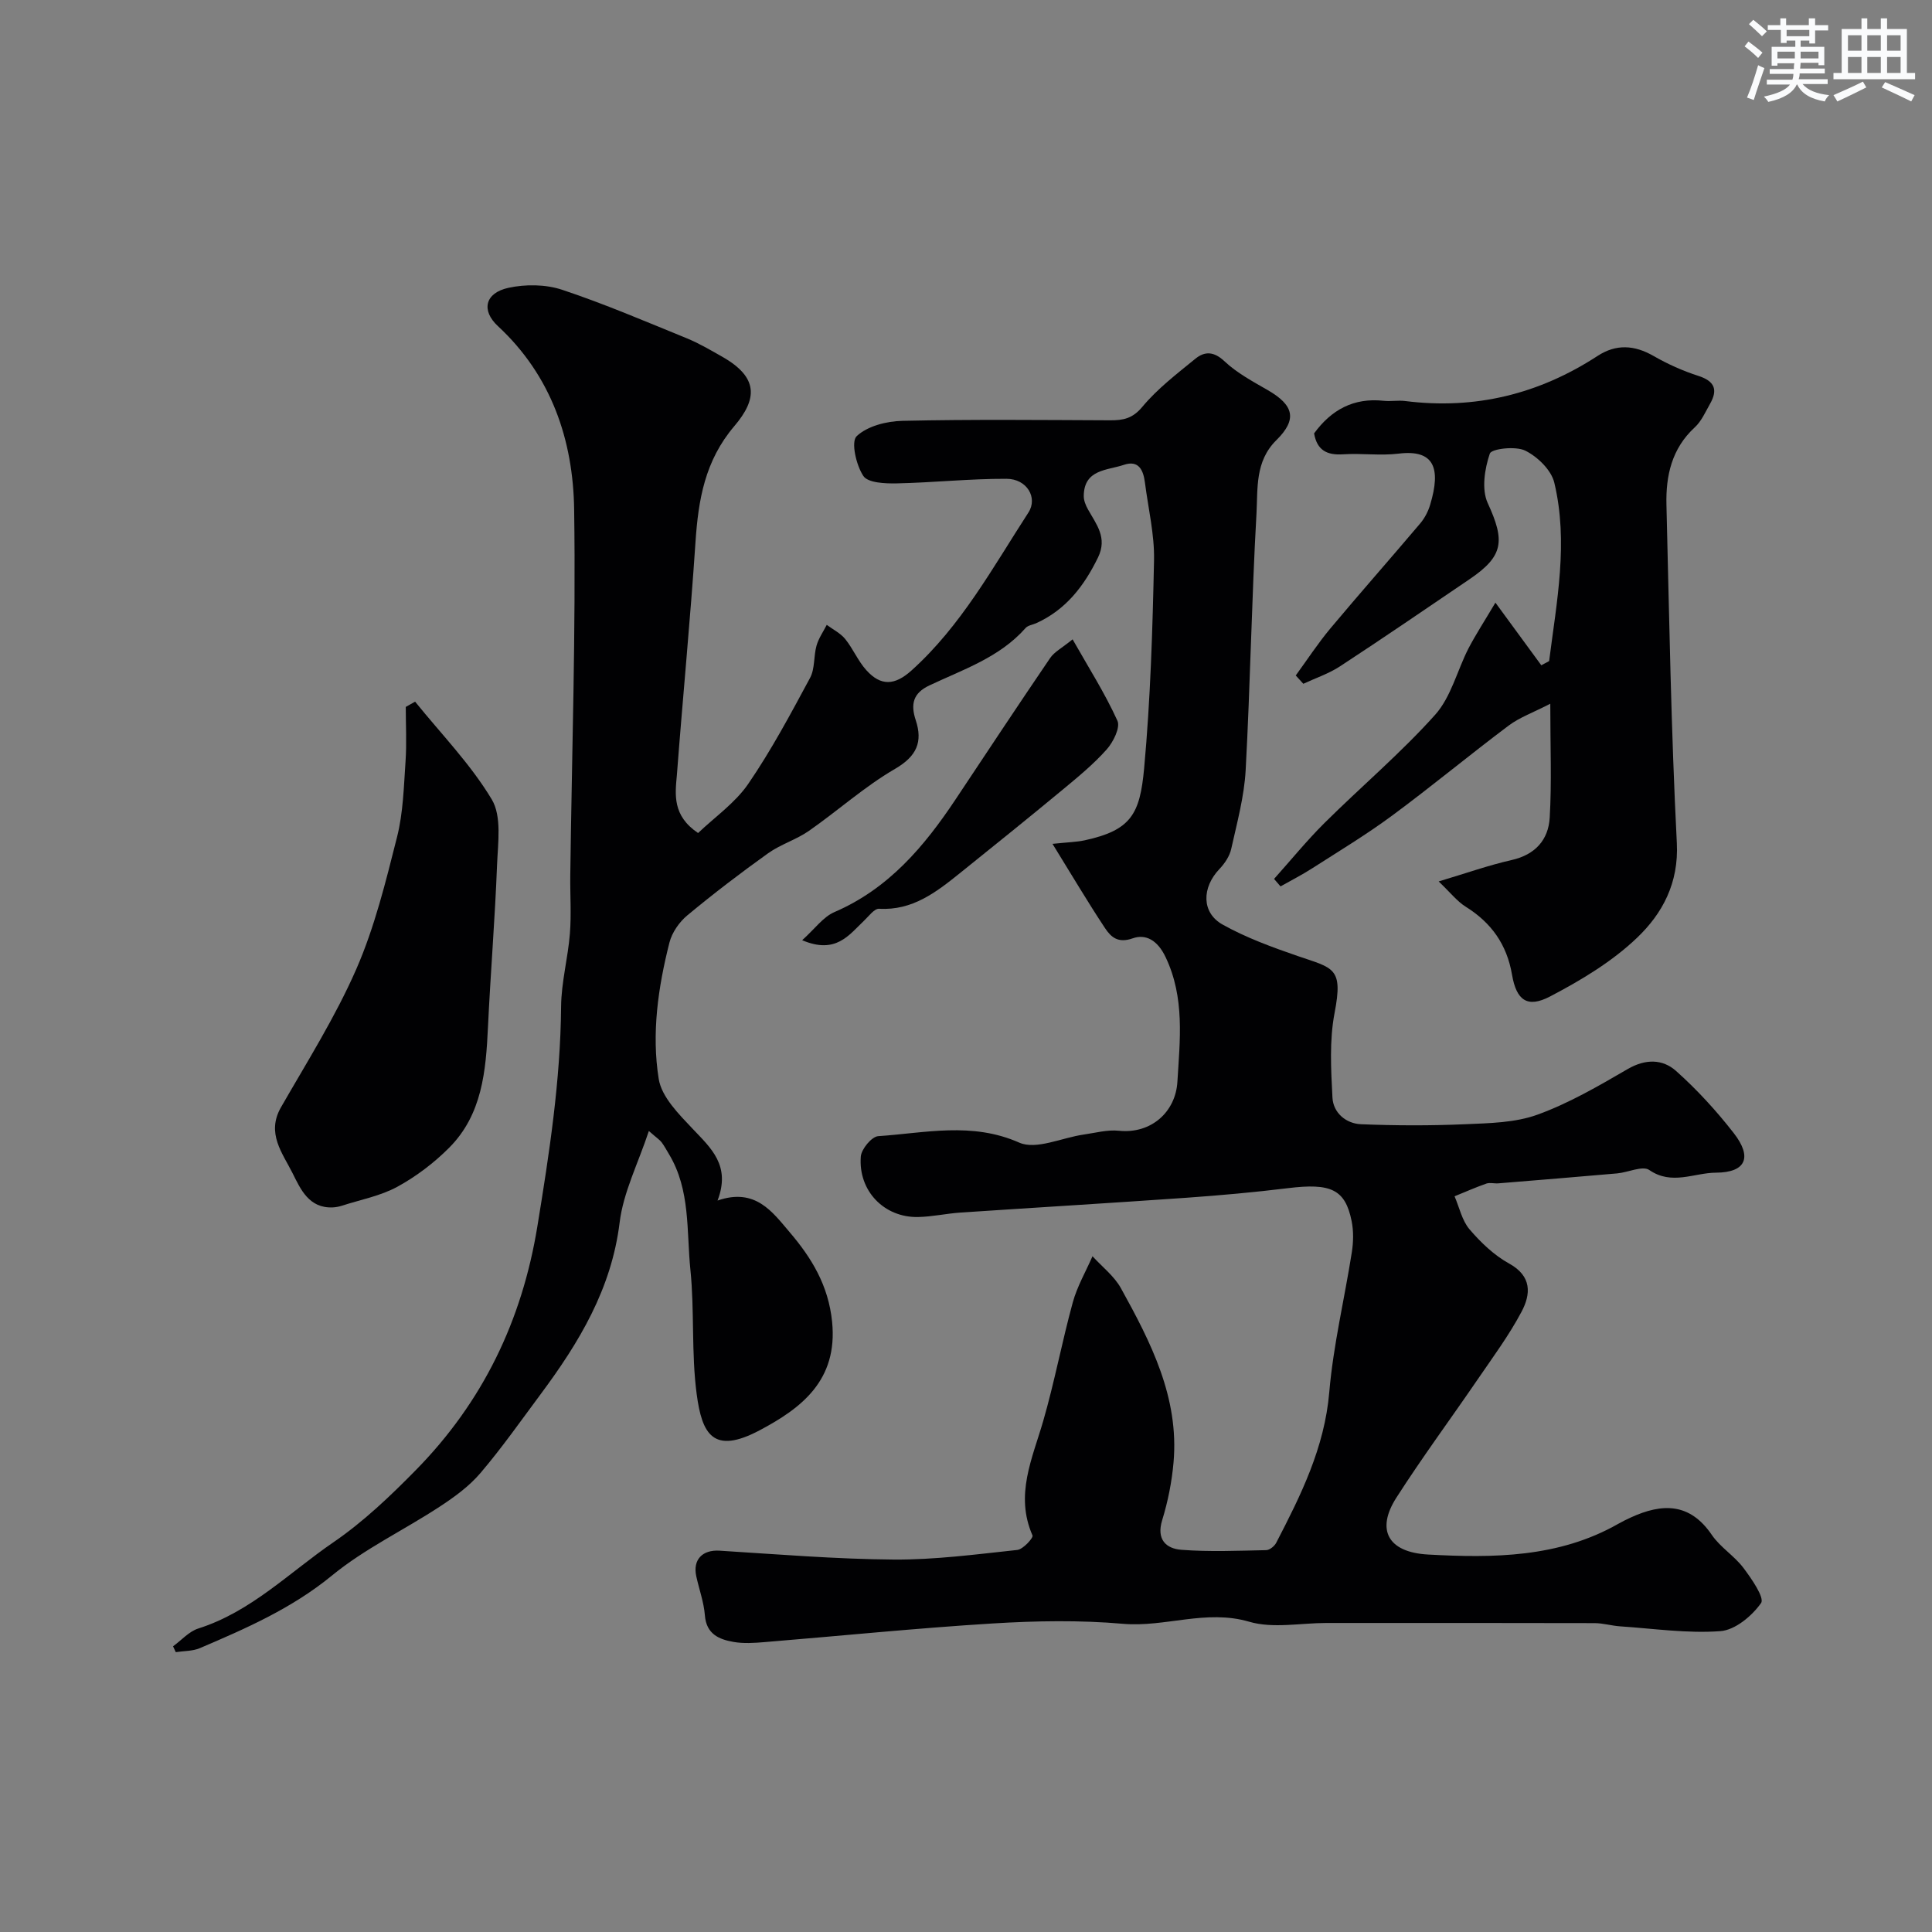 <svg enable-background="new 0 0 400 400" viewBox="0 0 400 400" xmlns="http://www.w3.org/2000/svg"><rect x="0" y="0" width="400" height="400" fill="#808080" stroke="none"/><g fill="#010103"><path d="m144.53 172.47c3.45-3.3 7.67-6.22 10.38-10.17 4.78-6.97 8.79-14.5 12.81-21.96 1.02-1.9.72-4.48 1.33-6.66.43-1.52 1.39-2.88 2.12-4.31 1.29.96 2.83 1.72 3.82 2.93 1.63 2.02 2.65 4.55 4.38 6.46 3.03 3.36 5.91 3.14 9.33.07 10.3-9.26 16.83-21.31 24.22-32.71 1.99-3.07-.3-6.98-4.53-6.99-7.58-.03-15.16.79-22.74.95-2.38.05-5.94-.1-6.9-1.53-1.49-2.23-2.6-7.09-1.39-8.24 2.21-2.1 6.2-3.11 9.49-3.18 14.32-.32 28.66-.17 42.99-.11 2.69.01 4.64-.35 6.66-2.78 3.13-3.76 7.14-6.83 10.98-9.96 1.93-1.58 3.83-1.56 6.04.52 2.57 2.42 5.83 4.17 8.94 5.96 5.42 3.13 6.18 6.05 1.79 10.38-4.45 4.39-3.82 10.03-4.11 15.22-1 17.68-1.28 35.41-2.24 53.09-.3 5.48-1.79 10.91-2.99 16.31-.33 1.5-1.35 3.02-2.44 4.16-3.65 3.83-3.76 9.04.67 11.51 4.87 2.72 10.22 4.67 15.52 6.5 7.42 2.55 9.47 2.35 7.65 11.79-1.09 5.67-.74 11.69-.44 17.52.16 3.15 2.79 5.39 5.92 5.52 7.17.29 14.37.31 21.54 0 5.05-.22 10.37-.3 15.01-1.99 6.51-2.36 12.63-5.93 18.65-9.43 3.68-2.14 7.23-2.1 10.02.39 4.35 3.88 8.35 8.25 11.94 12.86 3.89 4.99 2.56 8.17-3.69 8.2-4.5.02-9.12 2.67-13.79-.55-1.39-.96-4.39.5-6.66.7-8.2.72-16.4 1.39-24.6 2.06-.83.07-1.74-.21-2.48.05-2.23.78-4.39 1.74-6.58 2.63 1 2.31 1.54 5.01 3.1 6.84 2.33 2.72 5.08 5.36 8.18 7.07 4.77 2.63 4.52 6.35 2.59 9.99-2.58 4.87-5.9 9.36-9.03 13.93-5.61 8.21-11.54 16.22-16.9 24.59-4.22 6.6-1.78 11.29 6.58 11.75 13.49.74 27.04.66 39.36-6.35.85-.49 1.74-.92 2.63-1.33 6.47-2.96 12.19-3.09 16.75 3.61 1.75 2.57 4.66 4.33 6.55 6.84 1.69 2.24 4.41 6.19 3.65 7.27-1.88 2.68-5.38 5.6-8.42 5.82-6.85.51-13.81-.53-20.73-.99-1.79-.12-3.57-.67-5.35-.67-18.5-.05-37-.03-55.49-.03-5.36 0-11.06 1.19-15.99-.26-8.95-2.62-17.38 1.19-26.13.43-8.93-.78-18.01-.62-26.98-.07-15.75.97-31.47 2.57-47.2 3.86-2.15.18-4.38.33-6.48-.04-2.98-.53-5.6-1.62-5.9-5.49-.21-2.72-1.19-5.38-1.78-8.08-.77-3.49 1.3-5.54 4.81-5.32 12.02.75 24.04 1.75 36.07 1.84 8.53.06 17.07-1.08 25.58-1.99 1.2-.13 3.36-2.51 3.15-3-3.68-8.39-.04-15.9 2.22-23.71 2.34-8.09 3.89-16.42 6.12-24.55.91-3.31 2.69-6.37 4.08-9.55 1.99 2.19 4.48 4.09 5.88 6.61 6.2 11.21 12.07 22.64 10.9 36.05-.35 4.03-1.16 8.1-2.35 11.97-1.25 4.04.83 5.91 3.98 6.15 5.82.45 11.7.19 17.55.07.72-.01 1.72-.83 2.08-1.53 5.11-9.86 10-19.68 10.98-31.16.83-9.72 3.15-19.31 4.67-28.98.33-2.11.38-4.38-.04-6.46-1.33-6.59-4.31-7.91-13.21-6.81-7.01.86-14.05 1.49-21.1 1.99-15.56 1.09-31.13 2.02-46.69 3.06-2.94.2-5.87.87-8.8.92-6.98.13-12.37-5.41-11.82-12.52.12-1.55 2.26-4.13 3.6-4.22 9.72-.65 19.37-3.01 29.21 1.34 3.51 1.55 8.83-1.03 13.33-1.67 2.43-.35 4.92-1.04 7.3-.79 6.64.69 11.74-3.86 12.11-10.16.51-8.59 1.58-17.38-2.46-25.82-1.68-3.51-4.12-4.8-6.79-3.86-3.08 1.09-4.52-.29-5.73-2.1-3.56-5.36-6.83-10.91-10.88-17.46 3.24-.34 4.98-.37 6.65-.73 9.64-2.09 11.45-5.45 12.32-14.9 1.31-14.31 1.75-28.72 2.05-43.09.11-5.34-1.2-10.71-1.88-16.06-.33-2.54-1.25-4.74-4.36-3.69-3.46 1.17-8.26.9-8.31 6.45-.01.93.41 1.94.87 2.77 1.73 3.1 4.07 5.85 2.09 9.94-2.89 5.94-6.67 10.85-12.81 13.63-.74.33-1.71.44-2.19.99-5.37 6.09-12.89 8.57-19.9 11.88-3.38 1.59-3.96 3.85-2.84 7.23 1.47 4.46.22 7.43-4.28 10.05-6.32 3.67-11.85 8.67-17.88 12.87-2.61 1.81-5.82 2.76-8.4 4.6-5.72 4.09-11.31 8.36-16.72 12.85-1.68 1.39-3.19 3.56-3.72 5.65-2.35 9.26-3.73 18.82-2.22 28.23.6 3.75 4.17 7.3 7.03 10.33 3.81 4.02 7.92 7.6 5.15 14.85 7.83-2.71 11.35 2.35 14.92 6.54 4.53 5.31 8.04 11 8.8 18.58 1.21 12.11-6.36 17.87-15.01 22.45-9.63 5.1-11.93.79-13.03-7.5-1.13-8.49-.43-17.21-1.3-25.75-.82-8.04.03-16.5-4.42-23.9-.5-.83-.96-1.7-1.54-2.48-.38-.5-.94-.85-2.64-2.34-2.24 6.76-5.29 12.7-6.05 18.93-1.68 13.75-8.39 24.85-16.33 35.53-4.1 5.51-8.05 11.15-12.5 16.37-2.34 2.75-5.43 4.99-8.49 6.99-7.36 4.82-15.48 8.67-22.22 14.2-8.3 6.81-17.76 10.95-27.37 15.05-1.51.64-3.32.57-4.99.83-.19-.4-.37-.81-.56-1.21 1.74-1.26 3.3-3.08 5.24-3.69 10.92-3.47 18.85-11.61 27.95-17.84 6.21-4.25 11.79-9.57 17.09-14.97 13.8-14.05 21.95-30.85 25.15-50.46 2.47-15.12 4.78-30.14 4.91-45.49.04-5.04 1.42-10.05 1.82-15.1.32-4 .03-8.04.08-12.06.32-25.27 1.17-50.54.8-75.79-.21-14.35-4.72-27.68-15.78-37.93-3.5-3.24-2.7-6.87 2.18-7.93 3.53-.77 7.7-.73 11.1.4 8.75 2.91 17.26 6.56 25.8 10.04 2.54 1.04 4.93 2.45 7.33 3.81 7.57 4.29 7.34 8.74 2.52 14.4-6.09 7.16-7.44 15.24-8.03 24.03-1.07 16.08-2.63 32.13-3.85 48.2-.37 4.05-.95 8.4 4.39 12z"/><path d="m309.61 124.77c3.66 4.99 6.58 8.98 9.5 12.97.54-.29 1.08-.58 1.62-.87 1.56-12.28 4.03-24.58 1.07-36.94-.62-2.61-3.47-5.38-6.01-6.63-1.99-.99-7-.4-7.34.61-1.07 3.16-1.74 7.39-.44 10.23 3.63 7.89 3.32 10.99-3.8 15.81-8.9 6.04-17.78 12.12-26.78 18.01-2.32 1.52-5.05 2.42-7.59 3.61-.52-.57-1.05-1.15-1.57-1.72 2.38-3.26 4.59-6.65 7.17-9.74 6.12-7.31 12.44-14.46 18.6-21.74.93-1.1 1.65-2.49 2.06-3.87 2.29-7.62.81-11.48-6.54-10.58-3.77.46-7.66-.11-11.48.14-3.34.22-5.41-.83-6.01-4.33 3.54-4.86 8.17-7.43 14.39-6.75 1.48.16 3.02-.14 4.49.05 14.44 1.82 27.66-1.42 39.81-9.34 3.84-2.5 7.62-2.27 11.59.01 2.92 1.68 6.07 3.09 9.27 4.12 3.38 1.09 4.09 2.86 2.43 5.78-.96 1.69-1.79 3.62-3.18 4.89-4.76 4.39-6 10.01-5.85 16.03.58 23.34.96 46.7 2.15 70.02.42 8.29-2.98 14.58-8.19 19.57-5.18 4.97-11.64 8.84-18.06 12.2-4.69 2.45-6.96.82-7.87-4.5-1.07-6.27-4.28-10.77-9.6-14.09-1.77-1.11-3.13-2.88-5.59-5.23 5.68-1.69 10.33-3.35 15.11-4.43 4.89-1.1 7.61-4.19 7.88-8.76.43-7.28.12-14.6.12-23.6-3.52 1.82-6.33 2.81-8.6 4.51-8.12 6.09-15.93 12.58-24.09 18.61-5.33 3.94-11.02 7.38-16.61 10.96-2.11 1.36-4.37 2.5-6.55 3.74-.45-.52-.89-1.04-1.34-1.55 3.47-3.87 6.76-7.92 10.44-11.58 7.58-7.52 15.79-14.46 22.9-22.39 3.31-3.69 4.57-9.18 6.92-13.77 1.54-2.94 3.37-5.74 5.57-9.46z"/><path d="m85.94 145.27c5.4 6.69 11.51 12.95 15.88 20.25 2.09 3.5 1.27 8.99 1.09 13.55-.43 11.19-1.35 22.36-1.88 33.55-.43 9.11-1.19 18.14-8.04 25.01-3.14 3.15-6.83 5.95-10.73 8.08-3.49 1.9-7.6 2.67-11.44 3.91-.62.2-1.28.33-1.93.36-4.93.21-6.66-3.77-8.32-7.09-2.09-4.17-5.47-8.27-2.4-13.63 5.41-9.43 11.26-18.7 15.6-28.62 3.8-8.7 6.1-18.11 8.44-27.37 1.27-5.03 1.39-10.38 1.75-15.6.26-3.75.05-7.54.05-11.31.64-.37 1.28-.73 1.93-1.09z"/><path d="m166.08 194.66c2.65-2.38 4.35-4.82 6.67-5.82 11.22-4.83 18.61-13.59 25.12-23.38 6.49-9.76 12.96-19.54 19.55-29.22.87-1.28 2.45-2.08 4.65-3.87 3.32 5.86 6.7 11.17 9.28 16.85.64 1.4-.86 4.41-2.21 5.93-2.72 3.06-5.94 5.7-9.11 8.33-7.06 5.85-14.21 11.6-21.36 17.35-4.88 3.92-9.79 7.72-16.66 7.32-.99-.06-2.14 1.54-3.12 2.47-3.13 2.96-5.82 7.01-12.81 4.04z"/></g><path d="m361.2 9.6.8-1c.9.7 1.9 1.4 2.9 2.3l-.9 1.1c-1-1-2-1.8-2.8-2.4zm.5 10.6c.9-2.1 1.6-4.3 2.3-6.7.4.2.8.4 1.3.6-.7 2.1-1.5 4.3-2.2 6.6zm.4-15.2.9-.9c1 .8 2 1.6 2.8 2.4l-1 1c-.9-.9-1.8-1.7-2.7-2.5zm12.5-1.2h1.2v1.4h2.7v1.1h-2.7v2.7h-1.2v-.6h-1.8v1.3h4.9v3.8h-1.2v-.5h-3.7c0 .4-.1.9-.1 1.2h5.1v1h-5.2c0 .5-.1.9-.2 1.2h6v1h-5.2c1.1 1.3 2.9 2 5.5 2.3-.4.4-.7.8-.9 1.3-2.9-.5-4.8-1.6-5.7-3.5h-.1c-.8 1.7-2.7 2.9-5.9 3.6-.2-.4-.6-.8-.9-1.1 2.8-.6 4.6-1.4 5.4-2.5h-4.8v-1h5.3c.1-.3.2-.7.2-1.2h-4.9v-1h5c0-.4 0-.8.1-1.2h-3.5v.5h-1.2v-3.9h4.9v-1.3h-1.8v.5h-1.2v-2.7h-2.7v-1h2.6v-1.4h1.2v1.4h4.7v-1.4zm-6.6 8.3h3.6c0-.4 0-.9 0-1.4h-3.6zm1.9-4.6h4.7v-1.3h-4.7zm6.6 3.2h-3.7v1.4h3.7z" fill="#fafbfc"/><path d="m385.3 3.8h1.3v2.2h2.8v-2.2h1.3v2.2h4.1v9.1h1.7v1.3h-16.9v-1.3h1.7v-9.1h4.1v-2.2zm.4 13.1.7 1.2c-1.8.9-3.8 1.9-6 2.9-.2-.4-.5-.8-.8-1.3 2.3-1 4.3-1.9 6.1-2.8zm-3.1-6.4h2.8v-3.2h-2.8zm0 4.6h2.8v-3.3h-2.8zm4-4.6h2.8v-3.2h-2.8zm0 4.6h2.8v-3.3h-2.8zm3.7 1.9c2.1.9 4.1 1.8 6.1 2.7l-.7 1.3c-2.2-1.1-4.2-2-6.1-2.9zm3.2-9.7h-2.8v3.2h2.8zm-2.8 7.8h2.8v-3.3h-2.8z" fill="#fafbfc"/></svg>